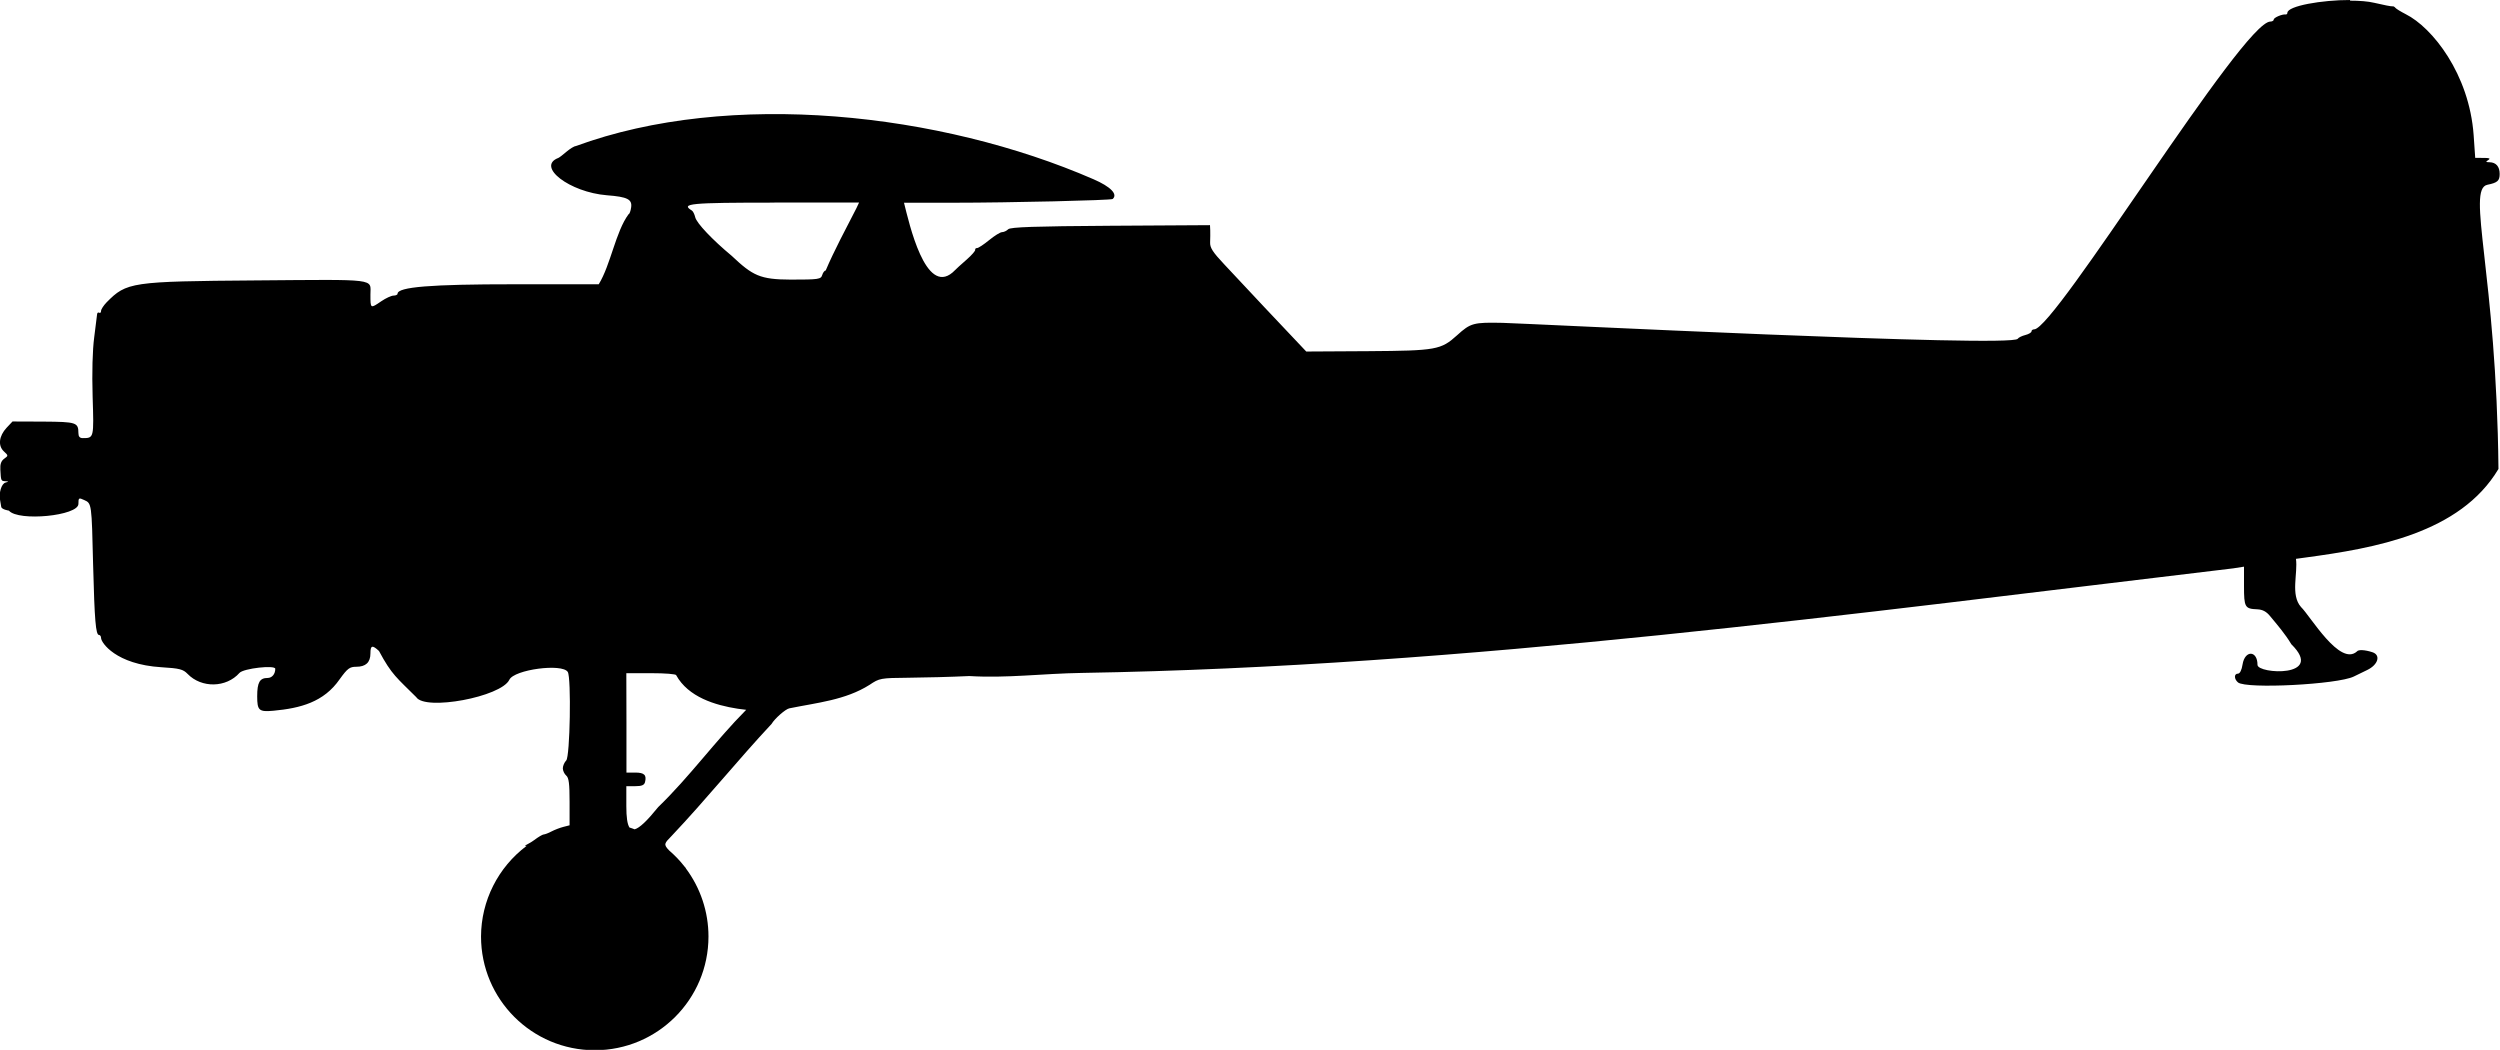 <?xml version="1.0" encoding="UTF-8" standalone="no"?>
<!-- Created with Inkscape (http://www.inkscape.org/) -->

<svg
   width="20.752mm"
   height="8.715mm"
   viewBox="0 0 20.752 8.715"
   version="1.1"
   id="svg1"
   xml:space="preserve"
   sodipodi:docname="inkporter-svg-zm3pj5uy.svg"
   xmlns:inkscape="http://www.inkscape.org/namespaces/inkscape"
   xmlns:sodipodi="http://sodipodi.sourceforge.net/DTD/sodipodi-0.dtd"
   xmlns="http://www.w3.org/2000/svg"
   xmlns:svg="http://www.w3.org/2000/svg"><sodipodi:namedview
     id="namedview1"
     pagecolor="#ffffff"
     bordercolor="#666666"
     borderopacity="1.0"
     inkscape:showpageshadow="2"
     inkscape:pageopacity="0.0"
     inkscape:pagecheckerboard="0"
     inkscape:deskcolor="#d1d1d1"
     inkscape:document-units="mm"
     inkscape:zoom="0.36391344"
     inkscape:cx="660.87144"
     inkscape:cy="1029.0909"
     inkscape:window-width="1920"
     inkscape:window-height="1017"
     inkscape:window-x="-8"
     inkscape:window-y="-8"
     inkscape:window-maximized="1"
     inkscape:current-layer="layer1" /><defs
     id="defs1" /><g
     inkscape:label="Layer 1"
     inkscape:groupmode="layer"
     id="layer1"
     transform="translate(-118.269,-258.762)"><path
       id="F-Fokker"
       d="m 137.778,258.762 c -0.234,-3.1e-4 -0.522,0.049 -0.522,0.107 0,0.008 -0.006,0.014 -0.014,0.013 -0.028,-0.004 -0.099,0.026 -0.099,0.042 0,0.009 -0.012,0.017 -0.028,0.017 -0.229,0 -1.788,2.555 -1.961,2.555 -0.012,0 -0.022,0.007 -0.022,0.017 0,0.009 -0.023,0.023 -0.051,0.03 -0.028,0.007 -0.057,0.021 -0.063,0.031 -0.047,0.076 -4.097,-0.128 -4.275,-0.132 -0.243,-0.005 -0.266,4.7e-4 -0.379,0.103 -0.134,0.121 -0.173,0.128 -0.735,0.132 l -0.517,0.003 c -0.229,-0.24 -0.455,-0.483 -0.682,-0.725 -0.095,-0.101 -0.118,-0.137 -0.116,-0.182 0.001,-0.031 0.002,-0.076 9.4e-4,-0.099 l -0.002,-0.043 -0.826,0.005 c -0.629,0.004 -0.831,0.011 -0.849,0.029 -0.013,0.013 -0.036,0.024 -0.051,0.024 -0.015,0 -0.063,0.03 -0.107,0.066 -0.044,0.036 -0.089,0.066 -0.1,0.066 -0.011,0 -0.018,0.006 -0.016,0.015 0.002,0.008 -0.029,0.044 -0.07,0.08 -0.041,0.035 -0.094,0.084 -0.118,0.108 -0.225,0.191 -0.359,-0.403 -0.403,-0.579 l 0.411,-1.4e-4 c 0.466,-1.4e-4 1.308,-0.02 1.321,-0.031 0.045,-0.039 -0.016,-0.102 -0.159,-0.164 -1.269,-0.552 -3.016,-0.746 -4.298,-0.275 -0.012,2e-5 -0.046,0.021 -0.076,0.046 -0.029,0.025 -0.06,0.049 -0.068,0.052 -0.186,0.071 0.093,0.285 0.403,0.31 0.171,0.013 0.211,0.034 0.201,0.101 -0.004,0.03 -0.014,0.056 -0.021,0.056 -0.108,0.146 -0.148,0.419 -0.248,0.582 l -0.699,-2e-4 c -0.694,-1.9e-4 -0.971,0.022 -0.971,0.079 0,0.008 -0.015,0.015 -0.033,0.015 -0.018,0 -0.064,0.021 -0.102,0.047 -0.091,0.062 -0.09,0.063 -0.09,-0.056 0,-0.134 0.072,-0.125 -0.949,-0.117 -1.039,0.008 -1.075,0.014 -1.241,0.182 -0.025,0.026 -0.046,0.058 -0.046,0.071 0,0.014 -0.007,0.02 -0.016,0.015 -0.008,-0.005 -0.016,4.6e-4 -0.017,0.013 -9.2e-4,0.013 -0.012,0.099 -0.024,0.192 -0.014,0.105 -0.019,0.291 -0.013,0.492 0.011,0.344 0.011,0.344 -0.082,0.344 -0.025,0 -0.036,-0.013 -0.036,-0.042 -4.6e-4,-0.088 -0.017,-0.093 -0.29,-0.095 l -0.257,-10e-4 -0.049,0.052 c -0.064,0.069 -0.073,0.149 -0.023,0.196 0.038,0.035 0.038,0.036 0.003,0.061 -0.025,0.018 -0.035,0.045 -0.032,0.091 0.005,0.093 0.005,0.094 0.042,0.096 0.03,0.002 0.03,0.003 10e-4,0.011 -0.034,0.009 -0.057,0.086 -0.045,0.147 0.004,0.021 0.008,0.044 0.009,0.053 0.002,0.024 0.064,0.033 0.064,0.033 0.079,0.092 0.577,0.043 0.577,-0.056 0,-0.051 0.003,-0.053 0.048,-0.032 0.062,0.028 0.062,0.025 0.074,0.538 0.012,0.464 0.022,0.582 0.049,0.582 0.009,0 0.017,0.011 0.017,0.025 0,0.038 0.122,0.22 0.502,0.243 0.15,0.009 0.179,0.017 0.216,0.055 0.116,0.12 0.321,0.116 0.431,-0.008 0.034,-0.038 0.297,-0.067 0.297,-0.034 0,0.044 -0.027,0.076 -0.064,0.076 -0.065,0 -0.086,0.037 -0.086,0.152 0,0.118 0.014,0.131 0.135,0.12 0.224,-0.021 0.418,-0.071 0.55,-0.262 0.065,-0.09 0.083,-0.103 0.138,-0.103 0.078,0 0.117,-0.036 0.117,-0.111 0,-0.067 0.015,-0.072 0.071,-0.02 0.106,0.199 0.151,0.225 0.309,0.383 0.074,0.116 0.705,-0.002 0.773,-0.144 0.04,-0.085 0.439,-0.138 0.485,-0.065 0.03,0.047 0.019,0.704 -0.013,0.735 -0.015,0.015 -0.028,0.045 -0.028,0.065 0,0.02 0.013,0.047 0.028,0.06 0.022,0.018 0.028,0.068 0.028,0.218 v 0.195 l -0.051,0.013 c -0.028,0.007 -0.072,0.024 -0.099,0.038 -0.026,0.014 -0.056,0.025 -0.065,0.025 -0.009,6e-5 -0.045,0.021 -0.079,0.047 -0.034,0.026 -0.083,0.046 -0.075,0.047 l 0.012,10e-4 c -0.237,0.178 -0.377,0.456 -0.378,0.752 -1e-5,0.522 0.423,0.944 0.944,0.944 0.522,0 0.944,-0.423 0.944,-0.944 -4e-5,-0.204 -0.066,-0.403 -0.189,-0.567 l 0.002,1.9e-4 c 9.2e-4,1.4e-4 -0.012,-0.013 -0.013,-0.015 -0.037,-0.048 -0.08,-0.092 -0.126,-0.132 -0.051,-0.052 -0.039,-0.06 0.021,-0.122 0.285,-0.301 0.546,-0.626 0.829,-0.929 0.024,-0.042 0.115,-0.123 0.147,-0.129 0.23,-0.047 0.465,-0.068 0.666,-0.195 0.082,-0.055 0.09,-0.057 0.322,-0.059 0.131,-10e-4 0.359,-0.007 0.506,-0.014 0.313,0.019 0.61,-0.021 0.935,-0.026 3.19,-0.053 6.403,-0.493 9.557,-0.868 l 0.089,-0.014 v 0.161 c 0,0.176 0.007,0.189 0.11,0.193 0.045,0.002 0.076,0.019 0.107,0.057 0.062,0.075 0.126,0.149 0.176,0.233 0.284,0.28 -0.281,0.247 -0.281,0.171 0,-0.121 -0.105,-0.124 -0.124,-0.003 -0.007,0.046 -0.022,0.076 -0.038,0.076 -0.034,0 -0.033,0.045 3e-4,0.073 0.068,0.056 0.827,0.017 0.961,-0.049 0.02,-0.009 0.07,-0.034 0.111,-0.054 0.092,-0.044 0.115,-0.125 0.043,-0.148 -0.061,-0.02 -0.117,-0.023 -0.128,-0.006 -0.142,0.127 -0.387,-0.295 -0.464,-0.369 -0.089,-0.101 -0.025,-0.278 -0.042,-0.4 l 0.08,-0.011 c 0.57,-0.077 1.282,-0.199 1.601,-0.735 -0.016,-1.619 -0.268,-2.323 -0.092,-2.359 0.084,-0.017 0.102,-0.033 0.102,-0.09 0,-0.061 -0.03,-0.096 -0.084,-0.097 -0.032,-2e-4 -0.034,-0.004 -0.011,-0.018 0.021,-0.014 0.011,-0.018 -0.04,-0.018 l -0.068,-2e-4 -0.013,-0.188 c -0.036,-0.509 -0.344,-0.895 -0.564,-1.005 -0.041,-0.021 -0.08,-0.045 -0.086,-0.053 -0.006,-0.008 -0.017,-0.014 -0.024,-0.012 -0.007,0.002 -0.074,-0.011 -0.15,-0.029 -0.054,-0.013 -0.126,-0.018 -0.204,-0.018 z m -13.081,1.681 h 0.703 l -0.022,0.047 c -0.084,0.164 -0.185,0.352 -0.255,0.517 -0.009,0 -0.023,0.017 -0.029,0.038 -0.011,0.035 -0.028,0.038 -0.262,0.038 -0.255,-9.3e-4 -0.315,-0.033 -0.489,-0.197 -0.16,-0.133 -0.291,-0.271 -0.303,-0.32 -0.006,-0.026 -0.019,-0.052 -0.029,-0.057 -0.093,-0.057 -0.017,-0.065 0.686,-0.065 z m -1.229,3.907 h 0.207 c 0.114,0 0.207,0.007 0.207,0.017 0.1,0.181 0.323,0.249 0.511,0.278 l 0.07,0.009 c -0.259,0.261 -0.469,0.555 -0.73,0.807 -0.093,0.115 -0.155,0.174 -0.196,0.185 -0.014,-0.005 -0.028,-0.011 -0.043,-0.015 -0.018,-0.028 -0.026,-0.086 -0.026,-0.178 v -0.165 h 0.073 c 0.054,0 0.075,-0.008 0.082,-0.033 0.015,-0.059 -0.005,-0.08 -0.081,-0.08 h -0.073 v -0.413 z"
       style="fill:#000000" /></g></svg>
